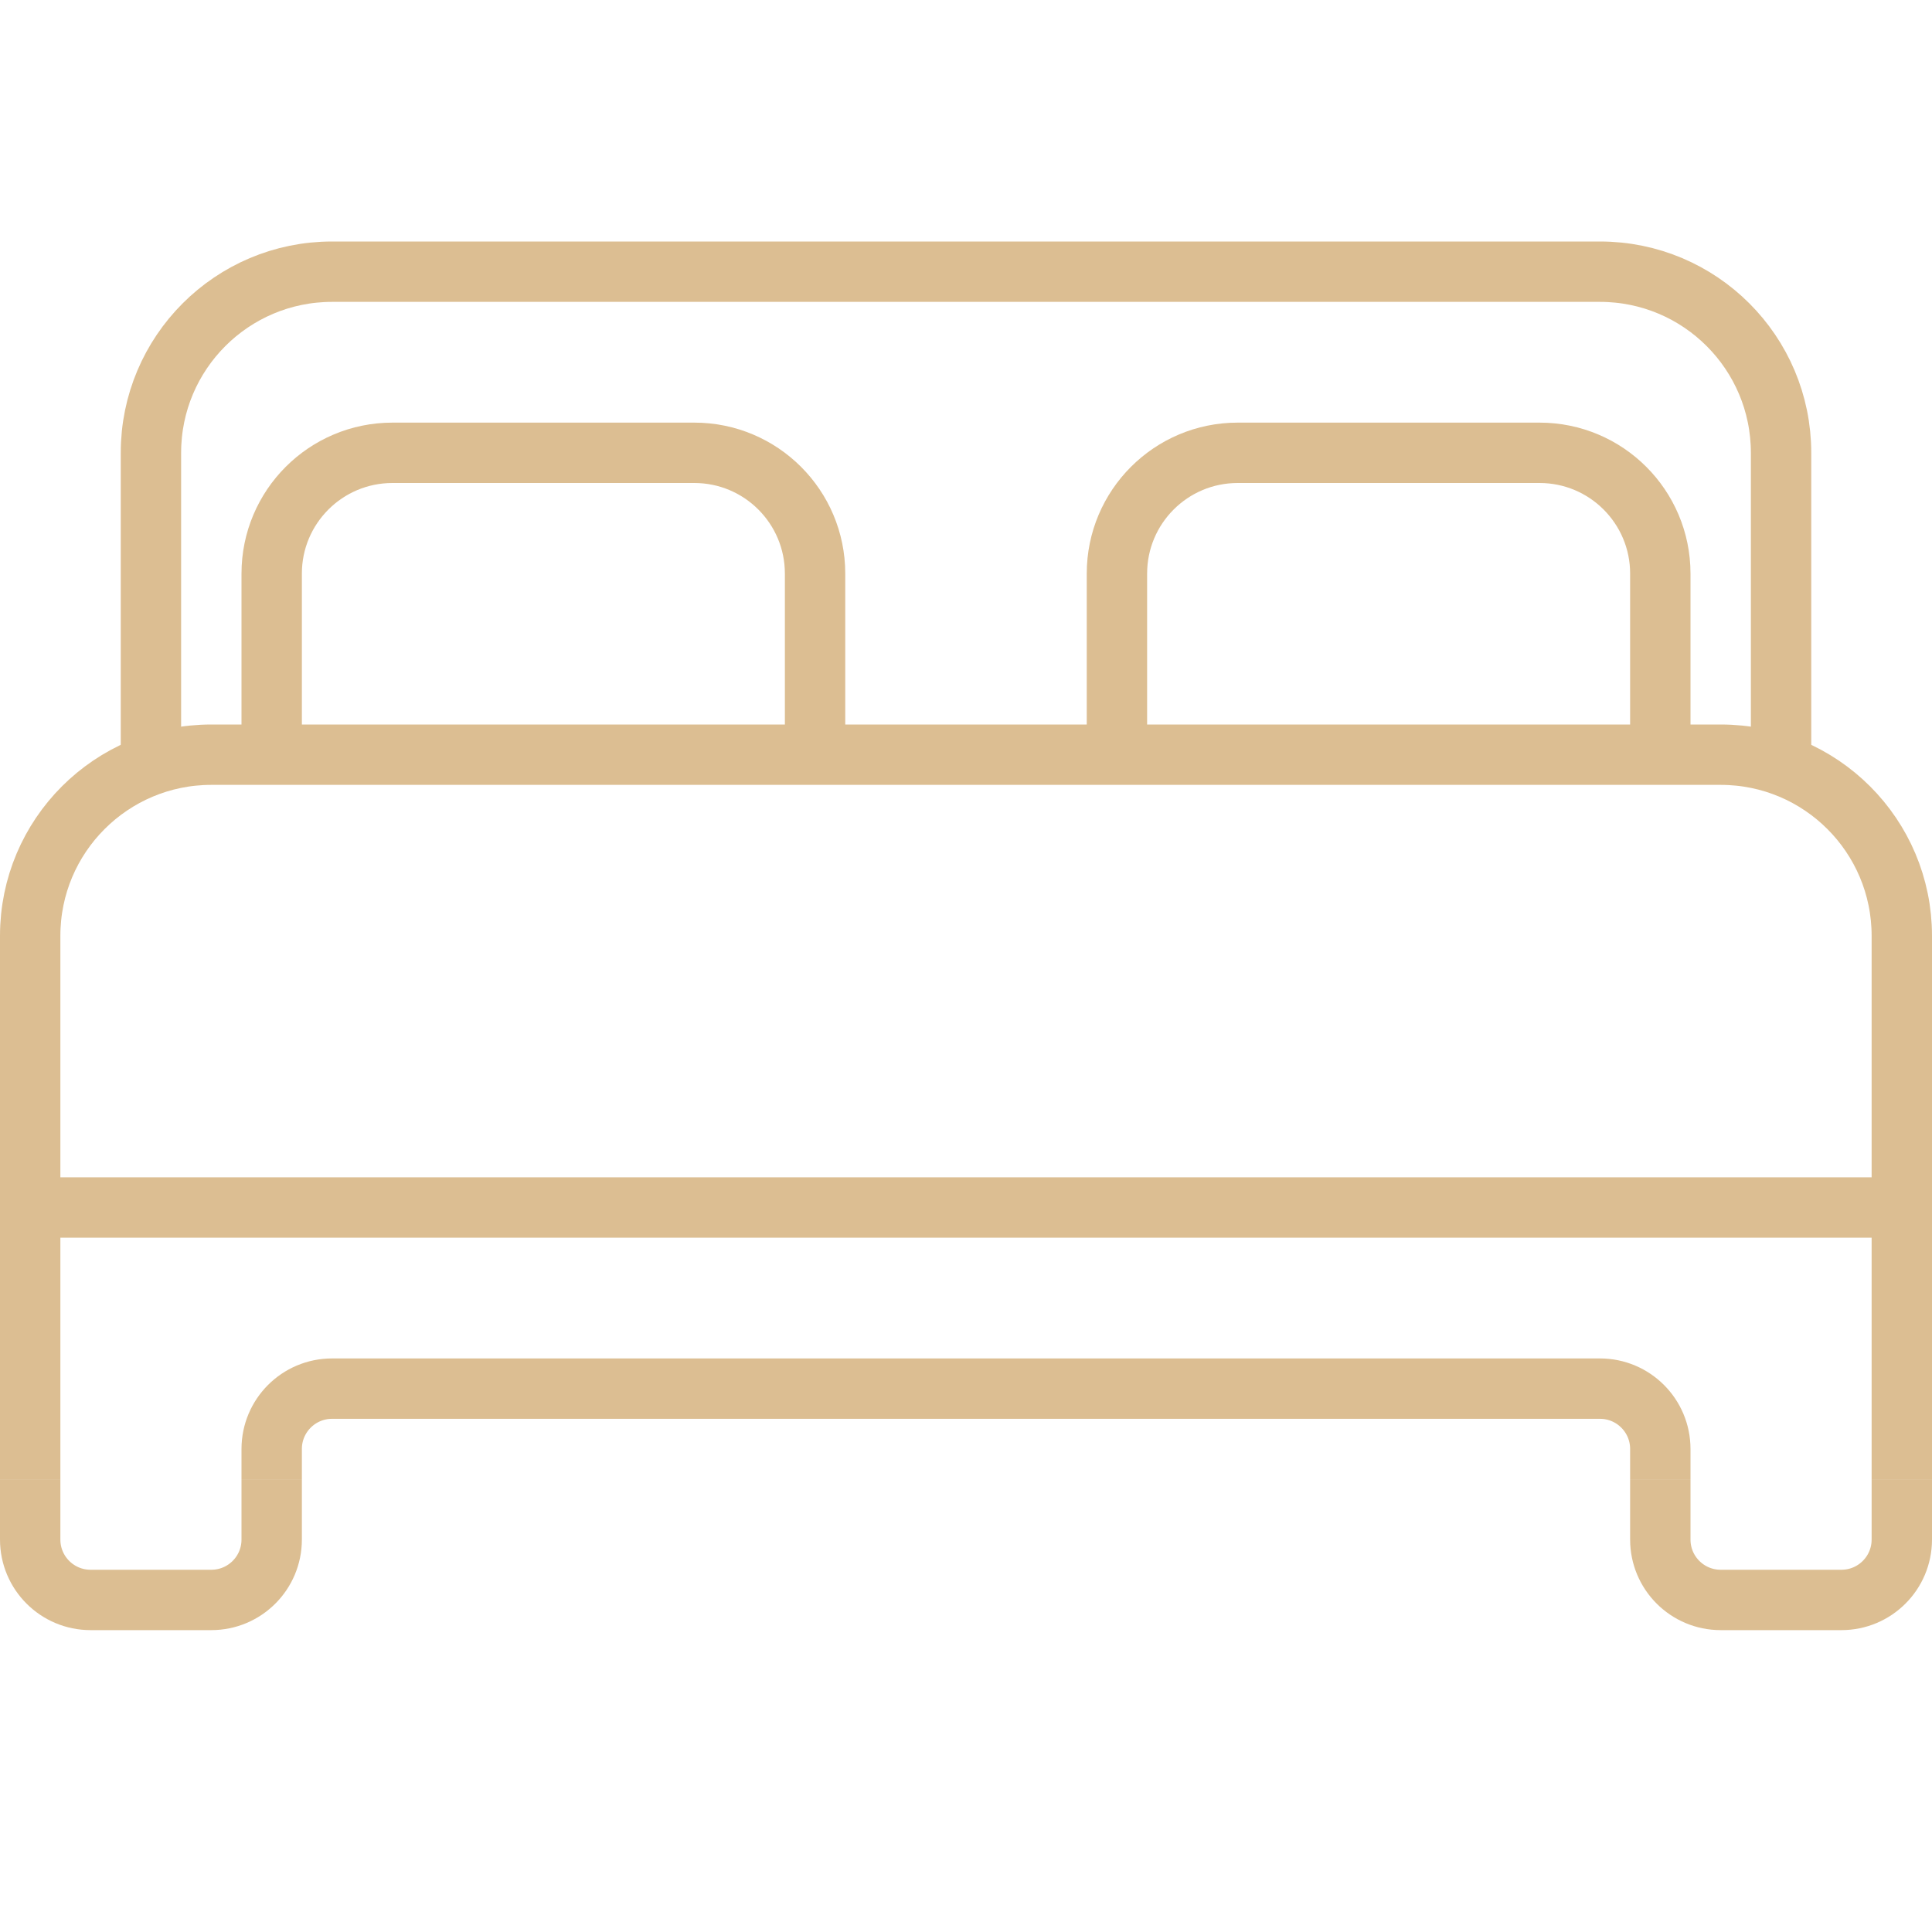 <?xml version="1.0" encoding="utf-8"?>
<!-- Generator: Adobe Illustrator 17.0.0, SVG Export Plug-In . SVG Version: 6.00 Build 0)  -->
<!DOCTYPE svg PUBLIC "-//W3C//DTD SVG 1.1//EN" "http://www.w3.org/Graphics/SVG/1.1/DTD/svg11.dtd">
<svg version="1.1" id="图层_1" xmlns="http://www.w3.org/2000/svg" xmlns:xlink="http://www.w3.org/1999/xlink" x="0px" y="0px"
	 width="64px" height="64px" viewBox="0 0 64 64" enable-background="new 0 0 64 64" xml:space="preserve">
<path fill="none" stroke="#DCBE92" stroke-width="2" stroke-miterlimit="10" d="M1,49V31c0-3.314,2.686-6,6-6h50
	c3.314,0,6,2.686,6,6v18"/>
<path fill="none" stroke="#DCBE92" stroke-width="2" stroke-miterlimit="10" d="M9,49v2c0,1.105-0.895,2-2,2H3c-1.105,0-2-0.895-2-2
	v-2"/>
<path fill="none" stroke="#DCBE92" stroke-width="2" stroke-miterlimit="10" d="M63,49v2c0,1.105-0.895,2-2,2h-4
	c-1.105,0-2-0.895-2-2v-2"/>
<path fill="none" stroke="#DCBE92" stroke-width="2" stroke-miterlimit="10" d="M9,49v-1c0-1.105,0.895-2,2-2h42
	c1.105,0,2,0.895,2,2v1"/>
<line fill="none" stroke="#DCBE92" stroke-width="2" stroke-miterlimit="10" x1="1" y1="40" x2="63" y2="40"/>
<path fill="none" stroke="#DCBE92" stroke-width="2" stroke-miterlimit="10" d="M5,25V15c0-3.314,2.686-6,6-6h42
	c3.314,0,6,2.686,6,6v10"/>
<path fill="none" stroke="#DCBE92" stroke-width="2" stroke-miterlimit="10" d="M9,25v-6c0-2.209,1.791-4,4-4h10
	c2.209,0,4,1.791,4,4v6"/>
<path fill="none" stroke="#DCBE92" stroke-width="2" stroke-miterlimit="10" d="M37,25v-6c0-2.209,1.791-4,4-4h10
	c2.209,0,4,1.791,4,4v6"/>
<rect fill="none" width="64" height="64"/>
</svg>
